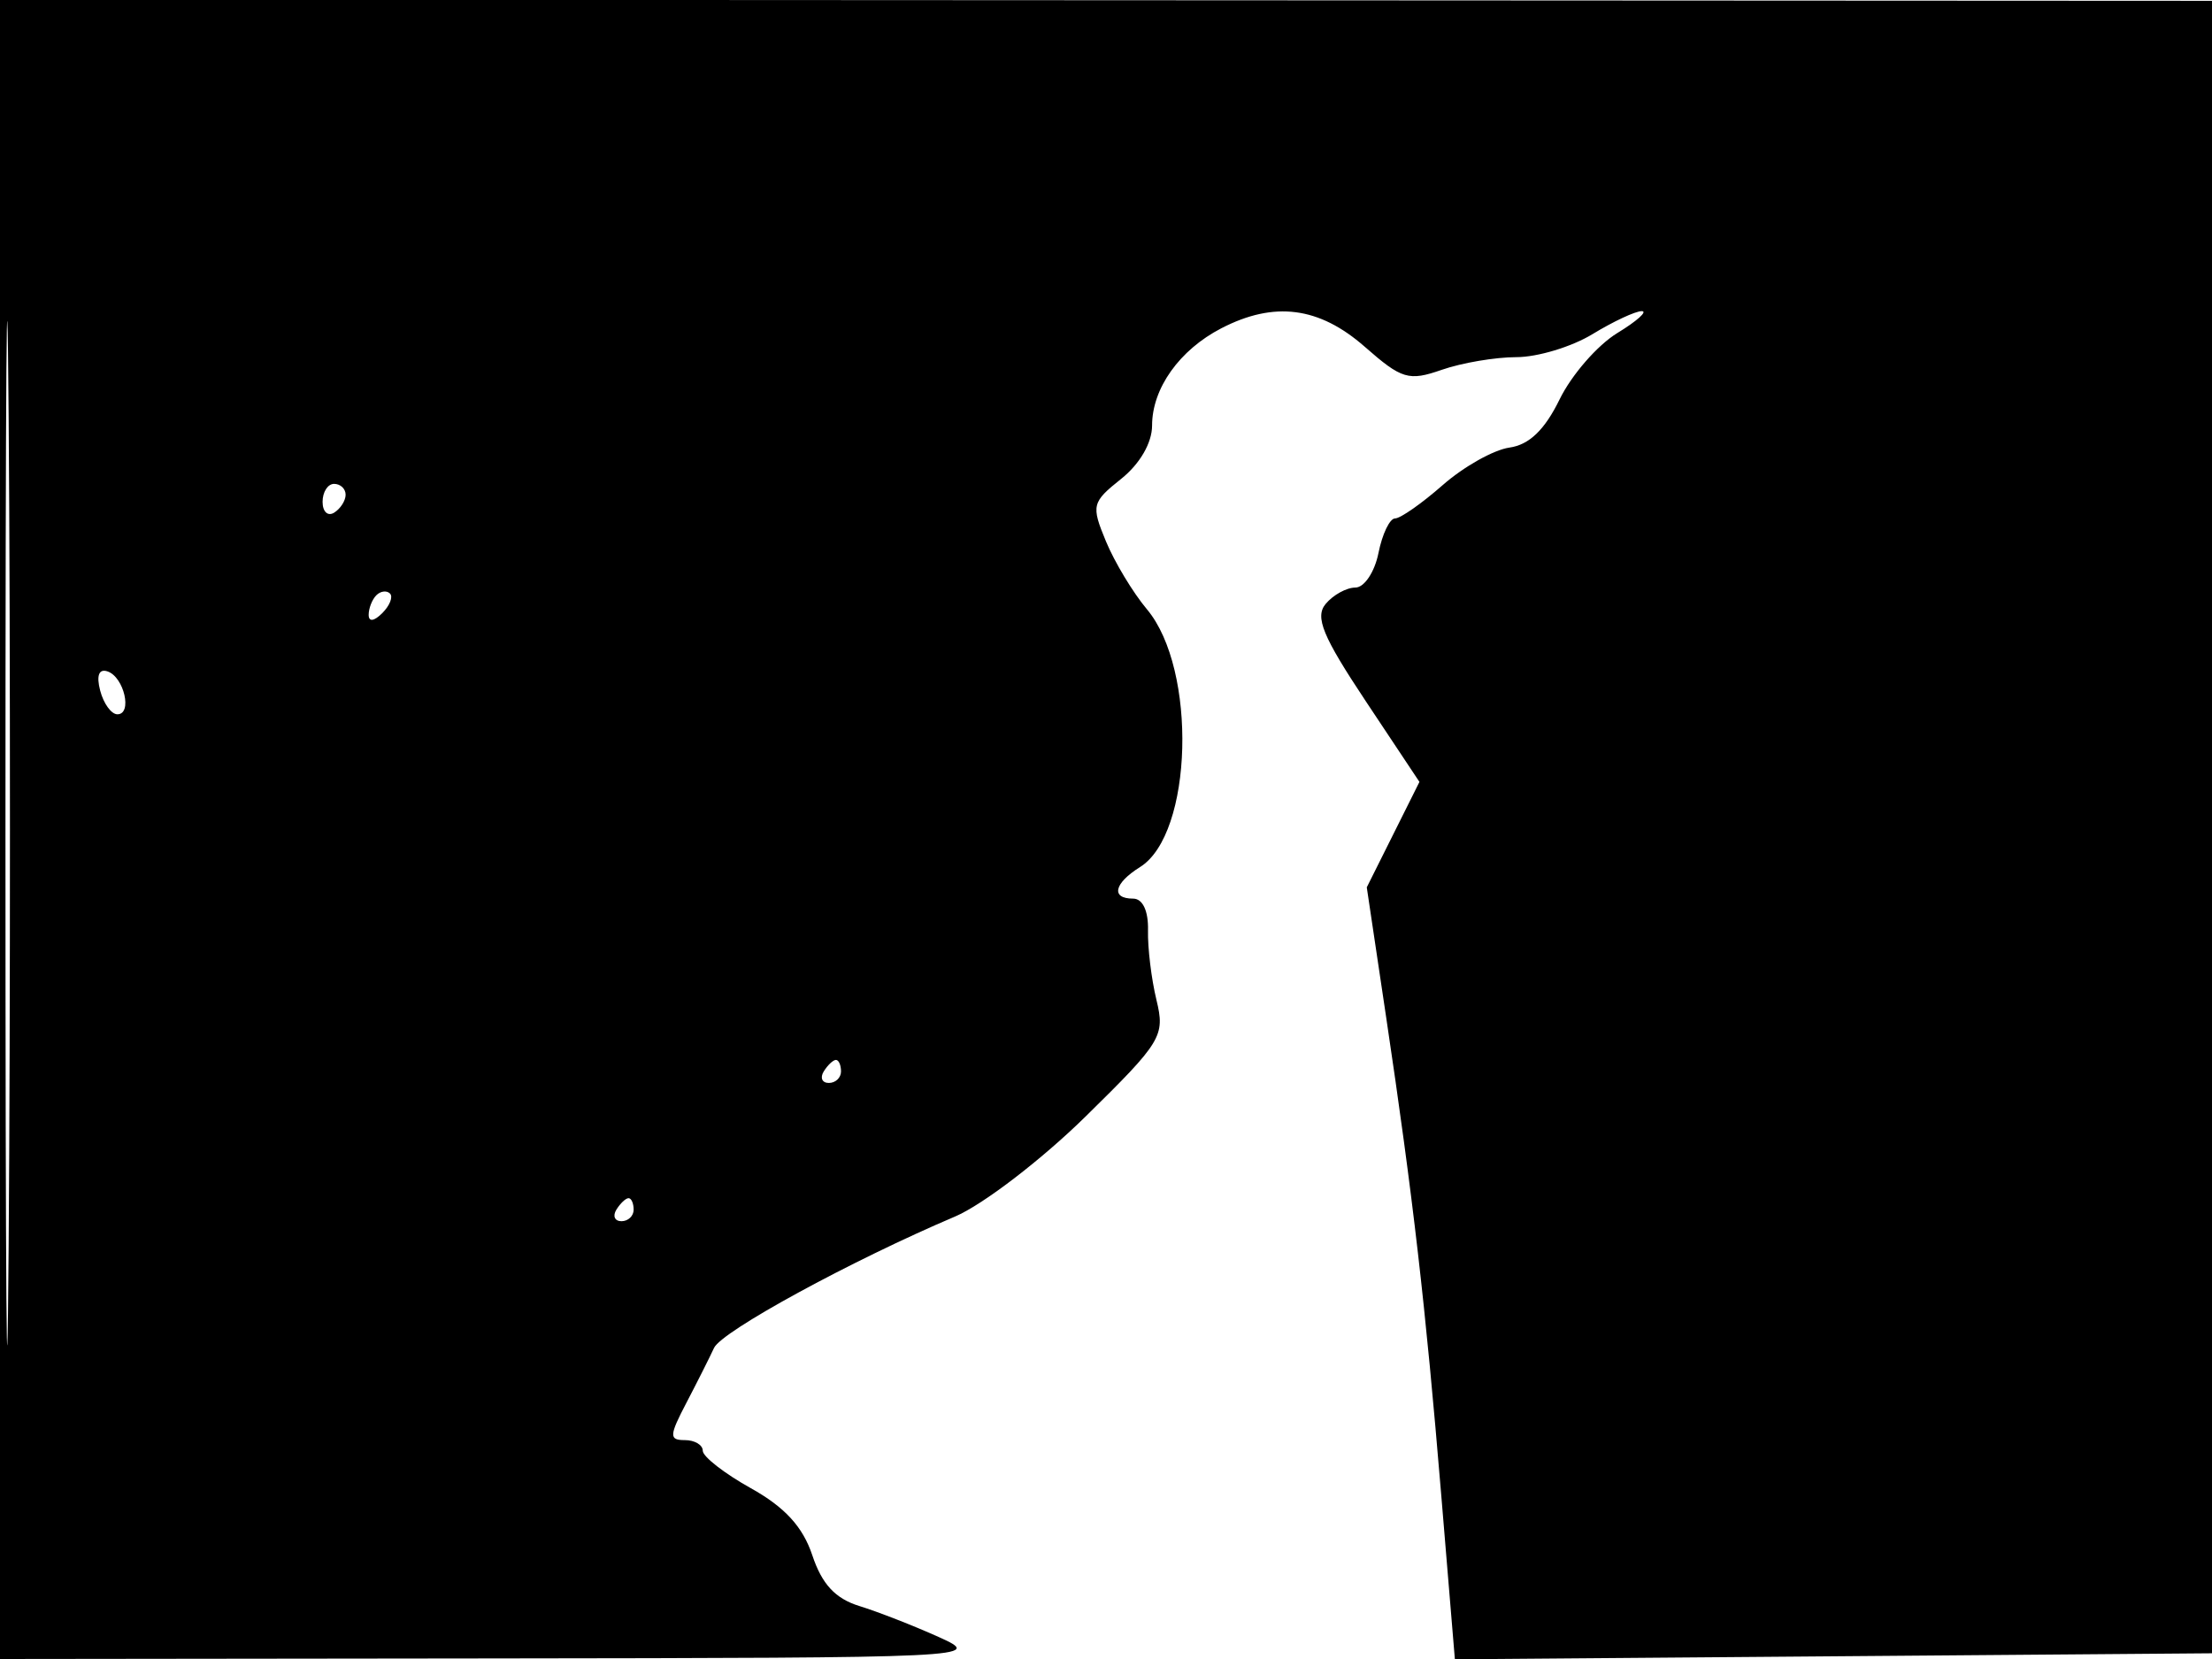 <svg xmlns="http://www.w3.org/2000/svg" width="192" height="144" viewBox="0 0 192 144" version="1.1">
	<path d="M -0 71.984 L 0 144 42.750 143.950 C 84.757 143.901, 85.430 143.869, 81.500 142.100 C 79.300 141.109, 76.189 139.894, 74.587 139.400 C 72.503 138.756, 71.342 137.504, 70.509 135 C 69.684 132.523, 68.124 130.820, 65.172 129.175 C 62.877 127.896, 61 126.434, 61 125.925 C 61 125.416, 60.300 125, 59.443 125 C 58.064 125, 58.080 124.631, 59.586 121.750 C 60.520 119.963, 61.596 117.825, 61.977 117 C 62.646 115.550, 73.865 109.434, 82.896 105.595 C 85.313 104.568, 90.416 100.658, 94.234 96.906 C 100.834 90.423, 101.138 89.923, 100.379 86.793 C 99.939 84.982, 99.610 82.263, 99.646 80.750 C 99.687 79.069, 99.186 78, 98.356 78 C 96.399 78, 96.689 76.675, 98.956 75.259 C 103.550 72.391, 103.929 58.096, 99.551 52.883 C 98.342 51.443, 96.741 48.789, 95.994 46.984 C 94.703 43.869, 94.770 43.595, 97.317 41.564 C 98.937 40.273, 100 38.438, 100 36.935 C 100 33.712, 102.377 30.373, 106.011 28.494 C 110.604 26.119, 114.499 26.622, 118.461 30.099 C 121.671 32.918, 122.276 33.099, 125.145 32.099 C 126.879 31.495, 129.795 31, 131.625 31 C 133.455 31, 136.425 30.102, 138.226 29.004 C 140.027 27.906, 141.950 27.007, 142.500 27.007 C 143.050 27.007, 142.094 27.865, 140.376 28.912 C 138.658 29.960, 136.408 32.546, 135.376 34.659 C 134.079 37.314, 132.734 38.608, 131.018 38.850 C 129.653 39.042, 127.050 40.505, 125.233 42.100 C 123.417 43.695, 121.552 45, 121.090 45 C 120.628 45, 119.980 46.350, 119.650 48 C 119.320 49.650, 118.419 51, 117.647 51 C 116.876 51, 115.713 51.641, 115.064 52.423 C 114.117 53.563, 114.811 55.243, 118.544 60.858 L 123.206 67.868 120.921 72.444 L 118.635 77.020 120.312 88.260 C 122.655 103.964, 123.730 113.289, 125.098 129.763 L 126.283 144.027 159.391 143.763 L 192.500 143.500 192.757 71.785 L 193.013 0.071 96.507 0.020 L -0 -0.031 -0 71.984 M 0.474 72.500 C 0.474 112.100, 0.598 128.154, 0.750 108.176 C 0.901 88.198, 0.901 55.798, 0.750 36.176 C 0.598 16.554, 0.474 32.900, 0.474 72.500 M 28 43.559 C 28 44.416, 28.450 44.840, 29 44.500 C 29.550 44.160, 30 43.459, 30 42.941 C 30 42.423, 29.550 42, 29 42 C 28.450 42, 28 42.702, 28 43.559 M 32.667 51.667 C 32.300 52.033, 32 52.798, 32 53.367 C 32 53.993, 32.466 53.934, 33.183 53.217 C 33.834 52.566, 34.134 51.801, 33.850 51.517 C 33.566 51.233, 33.033 51.300, 32.667 51.667 M 8.695 59.943 C 8.991 61.074, 9.664 62, 10.190 62 C 11.518 62, 10.767 58.755, 9.329 58.276 C 8.584 58.028, 8.353 58.634, 8.695 59.943 M 71.500 93 C 71.160 93.550, 71.359 94, 71.941 94 C 72.523 94, 73 93.550, 73 93 C 73 92.450, 72.802 92, 72.559 92 C 72.316 92, 71.840 92.450, 71.500 93 M 53.500 105 C 53.160 105.550, 53.359 106, 53.941 106 C 54.523 106, 55 105.550, 55 105 C 55 104.450, 54.802 104, 54.559 104 C 54.316 104, 53.840 104.450, 53.500 105" stroke="none" fill="black" fill-rule="evenodd"/>
</svg>